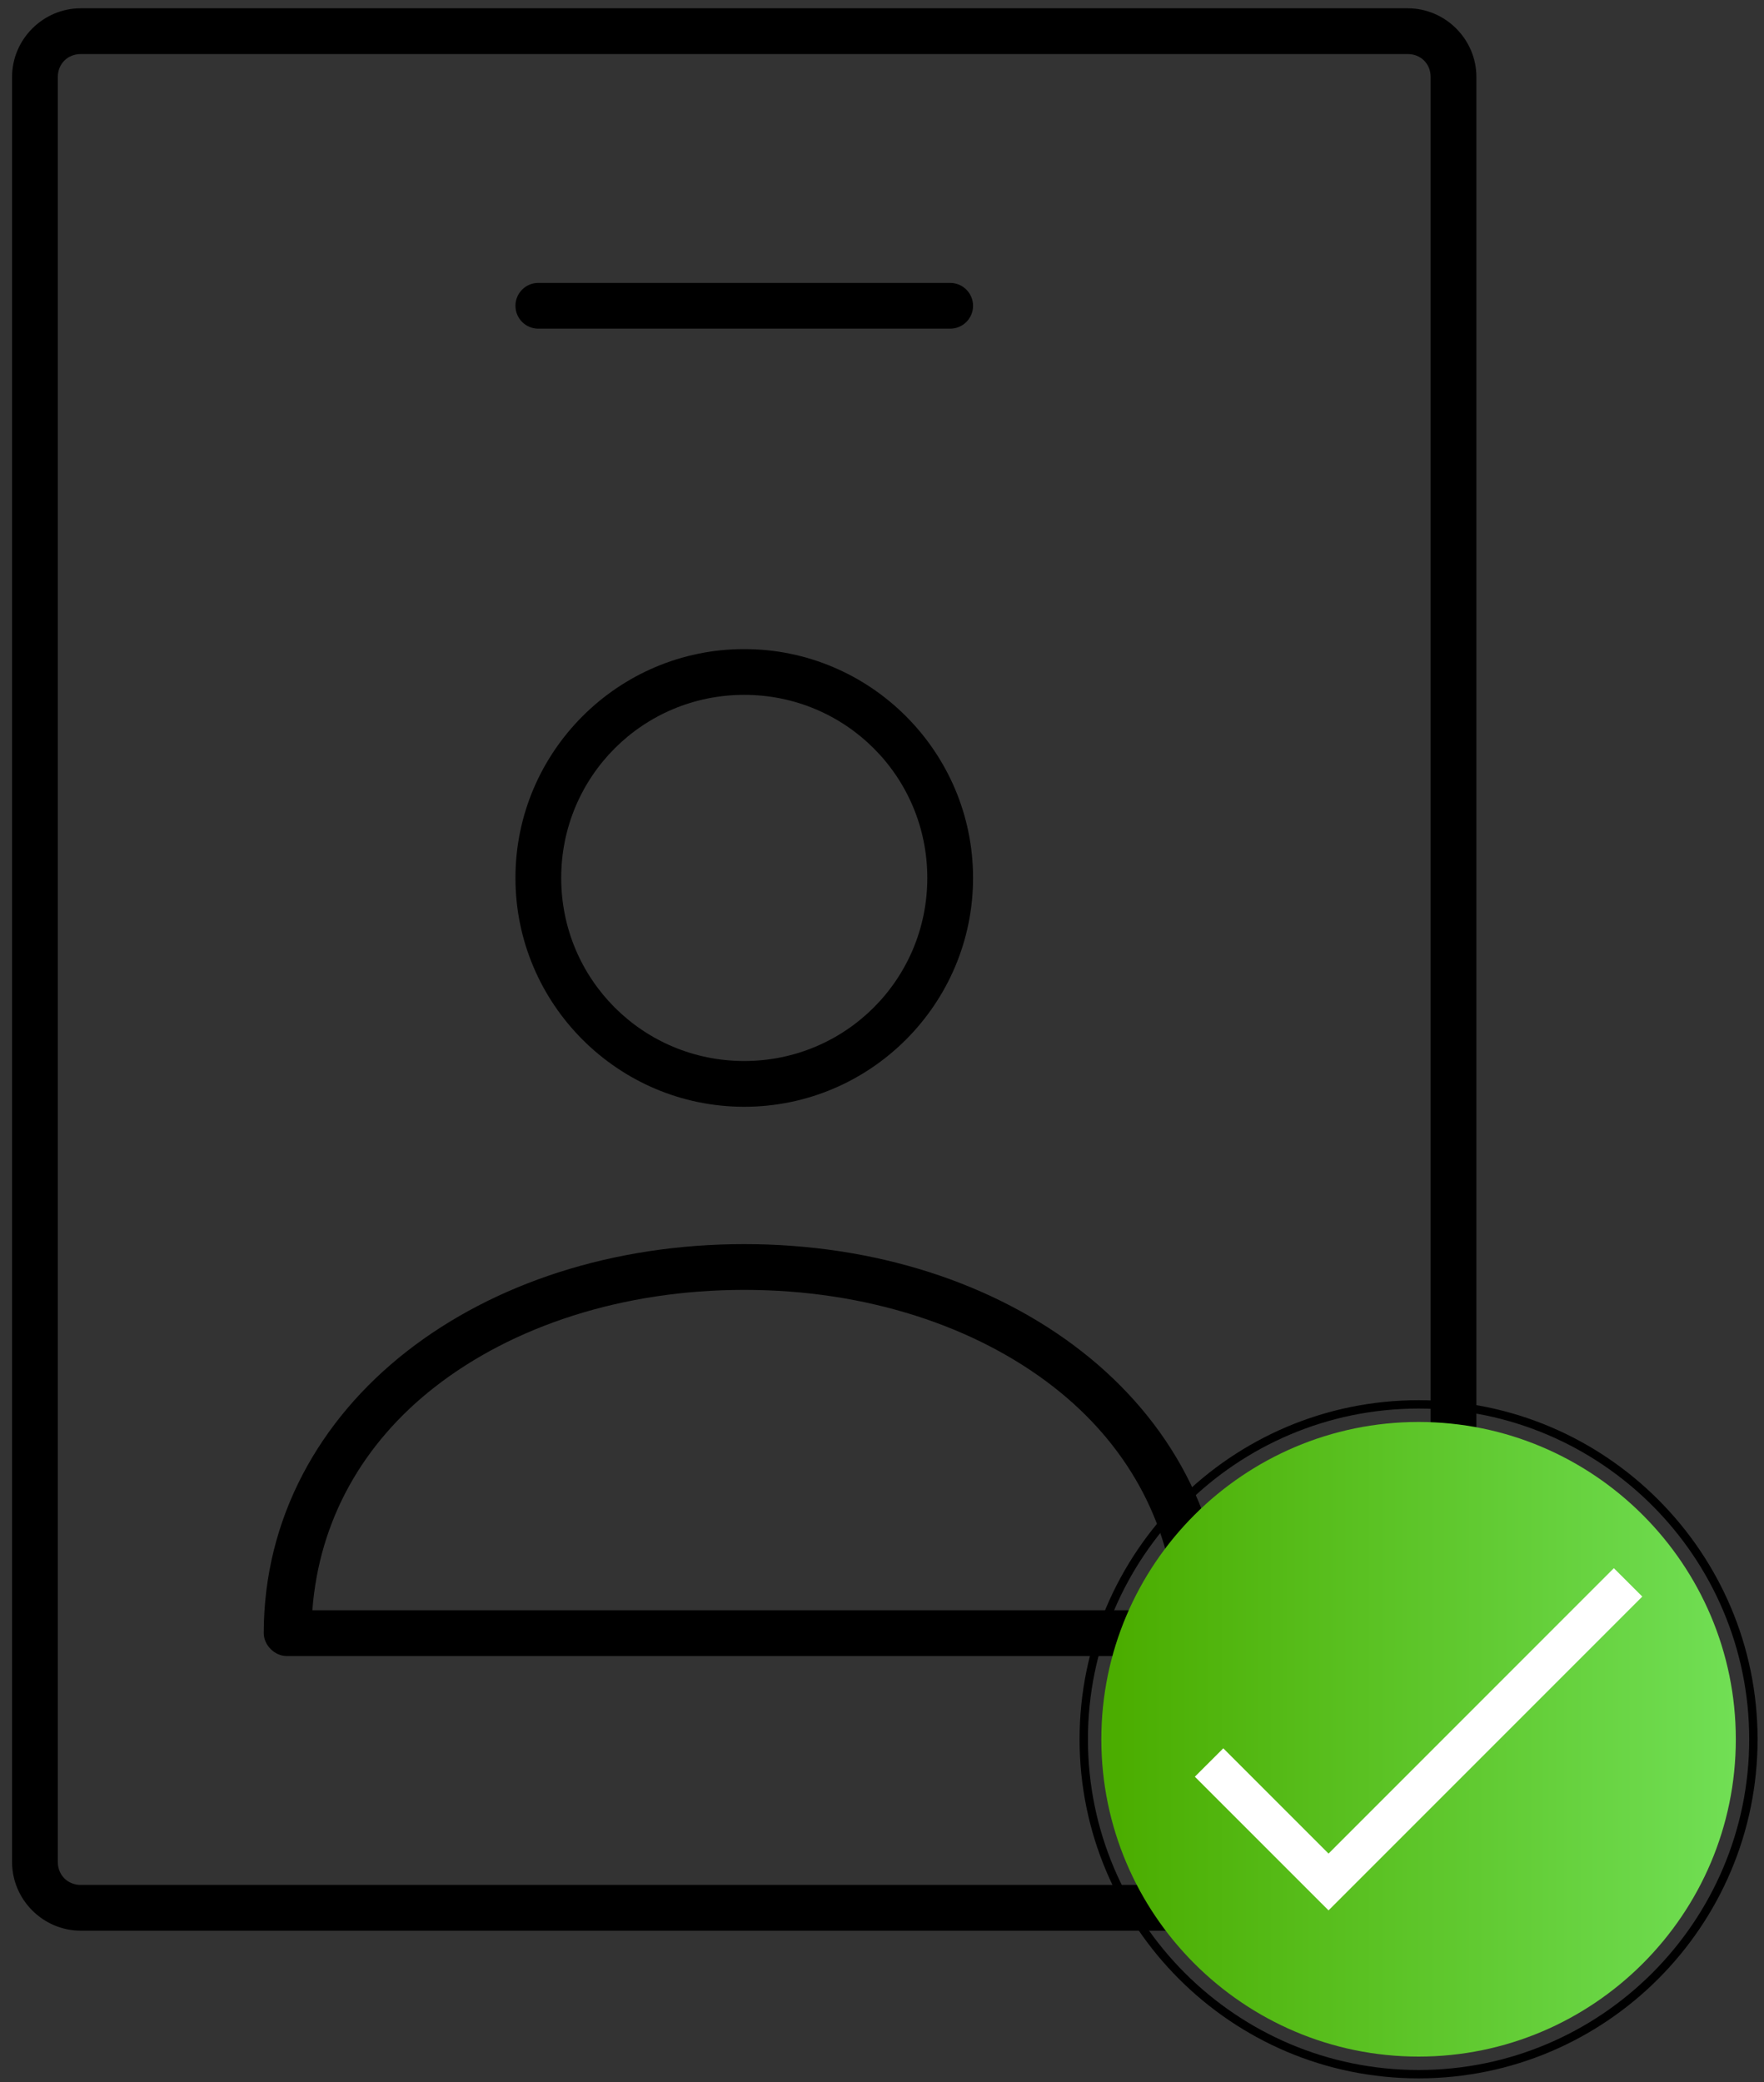 <?xml version="1.0" encoding="UTF-8"?>
<svg width="50px" height="59px" viewBox="0 0 50 59" version="1.1" xmlns="http://www.w3.org/2000/svg" xmlns:xlink="http://www.w3.org/1999/xlink">
    <rect x="0" y="0" width="50" height="59" fill="#333333" stroke="none"/>
    <!-- Generator: Sketch 46.2 (44496) - http://www.bohemiancoding.com/sketch -->
    <title>Group 7</title>
    <desc>Created with Sketch.</desc>
    <defs>
        <linearGradient x1="2.214%" y1="58.57%" x2="100%" y2="58.57%" id="linearGradient-1">
            <stop stop-color="#4BAD00" offset="0%"></stop>
            <stop stop-color="#71DF55" offset="100%"></stop>
        </linearGradient>
    </defs>
    <g id="Our-Panel" stroke="none" stroke-width="1" fill="none" fill-rule="evenodd">
        <g id="03-Our-panel" transform="translate(-245, -1309)">
            <g id="Group-7" transform="translate(245, 1309)">
                <g id="noun_1262925_cc" fill-rule="nonzero" fill="#000000">
                    <g id="Group">
                        <path d="M2.288,0.235 C1.221,0.235 0.342,1.114 0.342,2.18 L0.342,52.766 C0.342,53.833 1.221,54.712 2.288,54.712 L39.903,54.712 C40.969,54.712 41.848,53.833 41.848,52.766 L41.848,2.18 C41.848,1.114 40.969,0.235 39.903,0.235 L2.288,0.235 Z M2.288,1.532 L39.903,1.532 C40.273,1.532 40.551,1.81 40.551,2.18 L40.551,52.766 C40.551,53.136 40.273,53.415 39.903,53.415 L2.288,53.415 C1.917,53.415 1.639,53.136 1.639,52.766 L1.639,2.18 C1.639,1.81 1.917,1.532 2.288,1.532 Z M15.259,8.017 C14.9,8.017 14.61,8.308 14.61,8.666 C14.61,9.024 14.9,9.314 15.259,9.314 L26.932,9.314 C27.29,9.314 27.581,9.024 27.581,8.666 C27.581,8.308 27.29,8.017 26.932,8.017 L15.259,8.017 Z M21.095,18.394 C17.521,18.394 14.61,21.305 14.61,24.879 C14.61,28.453 17.521,31.364 21.095,31.364 C24.669,31.364 27.581,28.453 27.581,24.879 C27.581,21.305 24.669,18.394 21.095,18.394 Z M21.095,19.691 C23.968,19.691 26.284,22.006 26.284,24.879 C26.284,27.752 23.968,30.067 21.095,30.067 C18.222,30.067 15.907,27.752 15.907,24.879 C15.907,22.006 18.222,19.691 21.095,19.691 Z M21.095,35.256 C17.384,35.256 14.009,36.36 11.53,38.296 C9.051,40.231 7.476,43.03 7.476,46.281 C7.476,46.62 7.785,46.929 8.125,46.929 L34.066,46.929 C34.406,46.929 34.715,46.62 34.715,46.281 C34.715,43.03 33.14,40.231 30.661,38.296 C28.182,36.36 24.807,35.256 21.095,35.256 L21.095,35.256 Z M21.095,36.553 C24.548,36.553 27.655,37.579 29.871,39.309 C31.911,40.902 33.144,43.085 33.336,45.632 L8.854,45.632 C9.046,43.085 10.28,40.902 12.32,39.309 C14.535,37.579 17.643,36.553 21.095,36.553 Z" id="Shape"></path>
                    </g>
                </g>
                <g id="noun_1414959_cc" transform="translate(30.481, 39.56)">
                    <g id="Group">
                        <path d="M9.728,0.736 C4.77,0.736 0.736,4.77 0.736,9.728 C0.736,14.686 4.77,18.72 9.728,18.72 C14.686,18.72 18.72,14.686 18.72,9.728 C18.72,4.77 14.686,0.736 9.728,0.736 Z" id="Shape" fill="url(#linearGradient-1)" fill-rule="nonzero"></path>
                        <path d="M9.728,0.119 C4.429,0.119 0.119,4.429 0.119,9.728 C0.119,15.027 4.429,19.337 9.728,19.337 C15.027,19.337 19.337,15.027 19.337,9.728 C19.337,4.429 15.027,0.119 9.728,0.119 Z M9.728,19.1 C4.56,19.1 0.356,14.896 0.356,9.728 C0.356,4.56 4.56,0.356 9.728,0.356 C14.896,0.356 19.1,4.56 19.1,9.728 C19.1,14.896 14.896,19.1 9.728,19.1 Z" id="Shape" fill="#000000" fill-rule="nonzero"></path>
                        <polygon id="Path" fill="#FFFFFF" points="7.176 14.577 3.387 10.789 4.193 9.984 7.176 12.967 15.263 4.879 16.069 5.684"></polygon>
                    </g>
                </g>
            </g>
        </g>
    </g>
</svg>